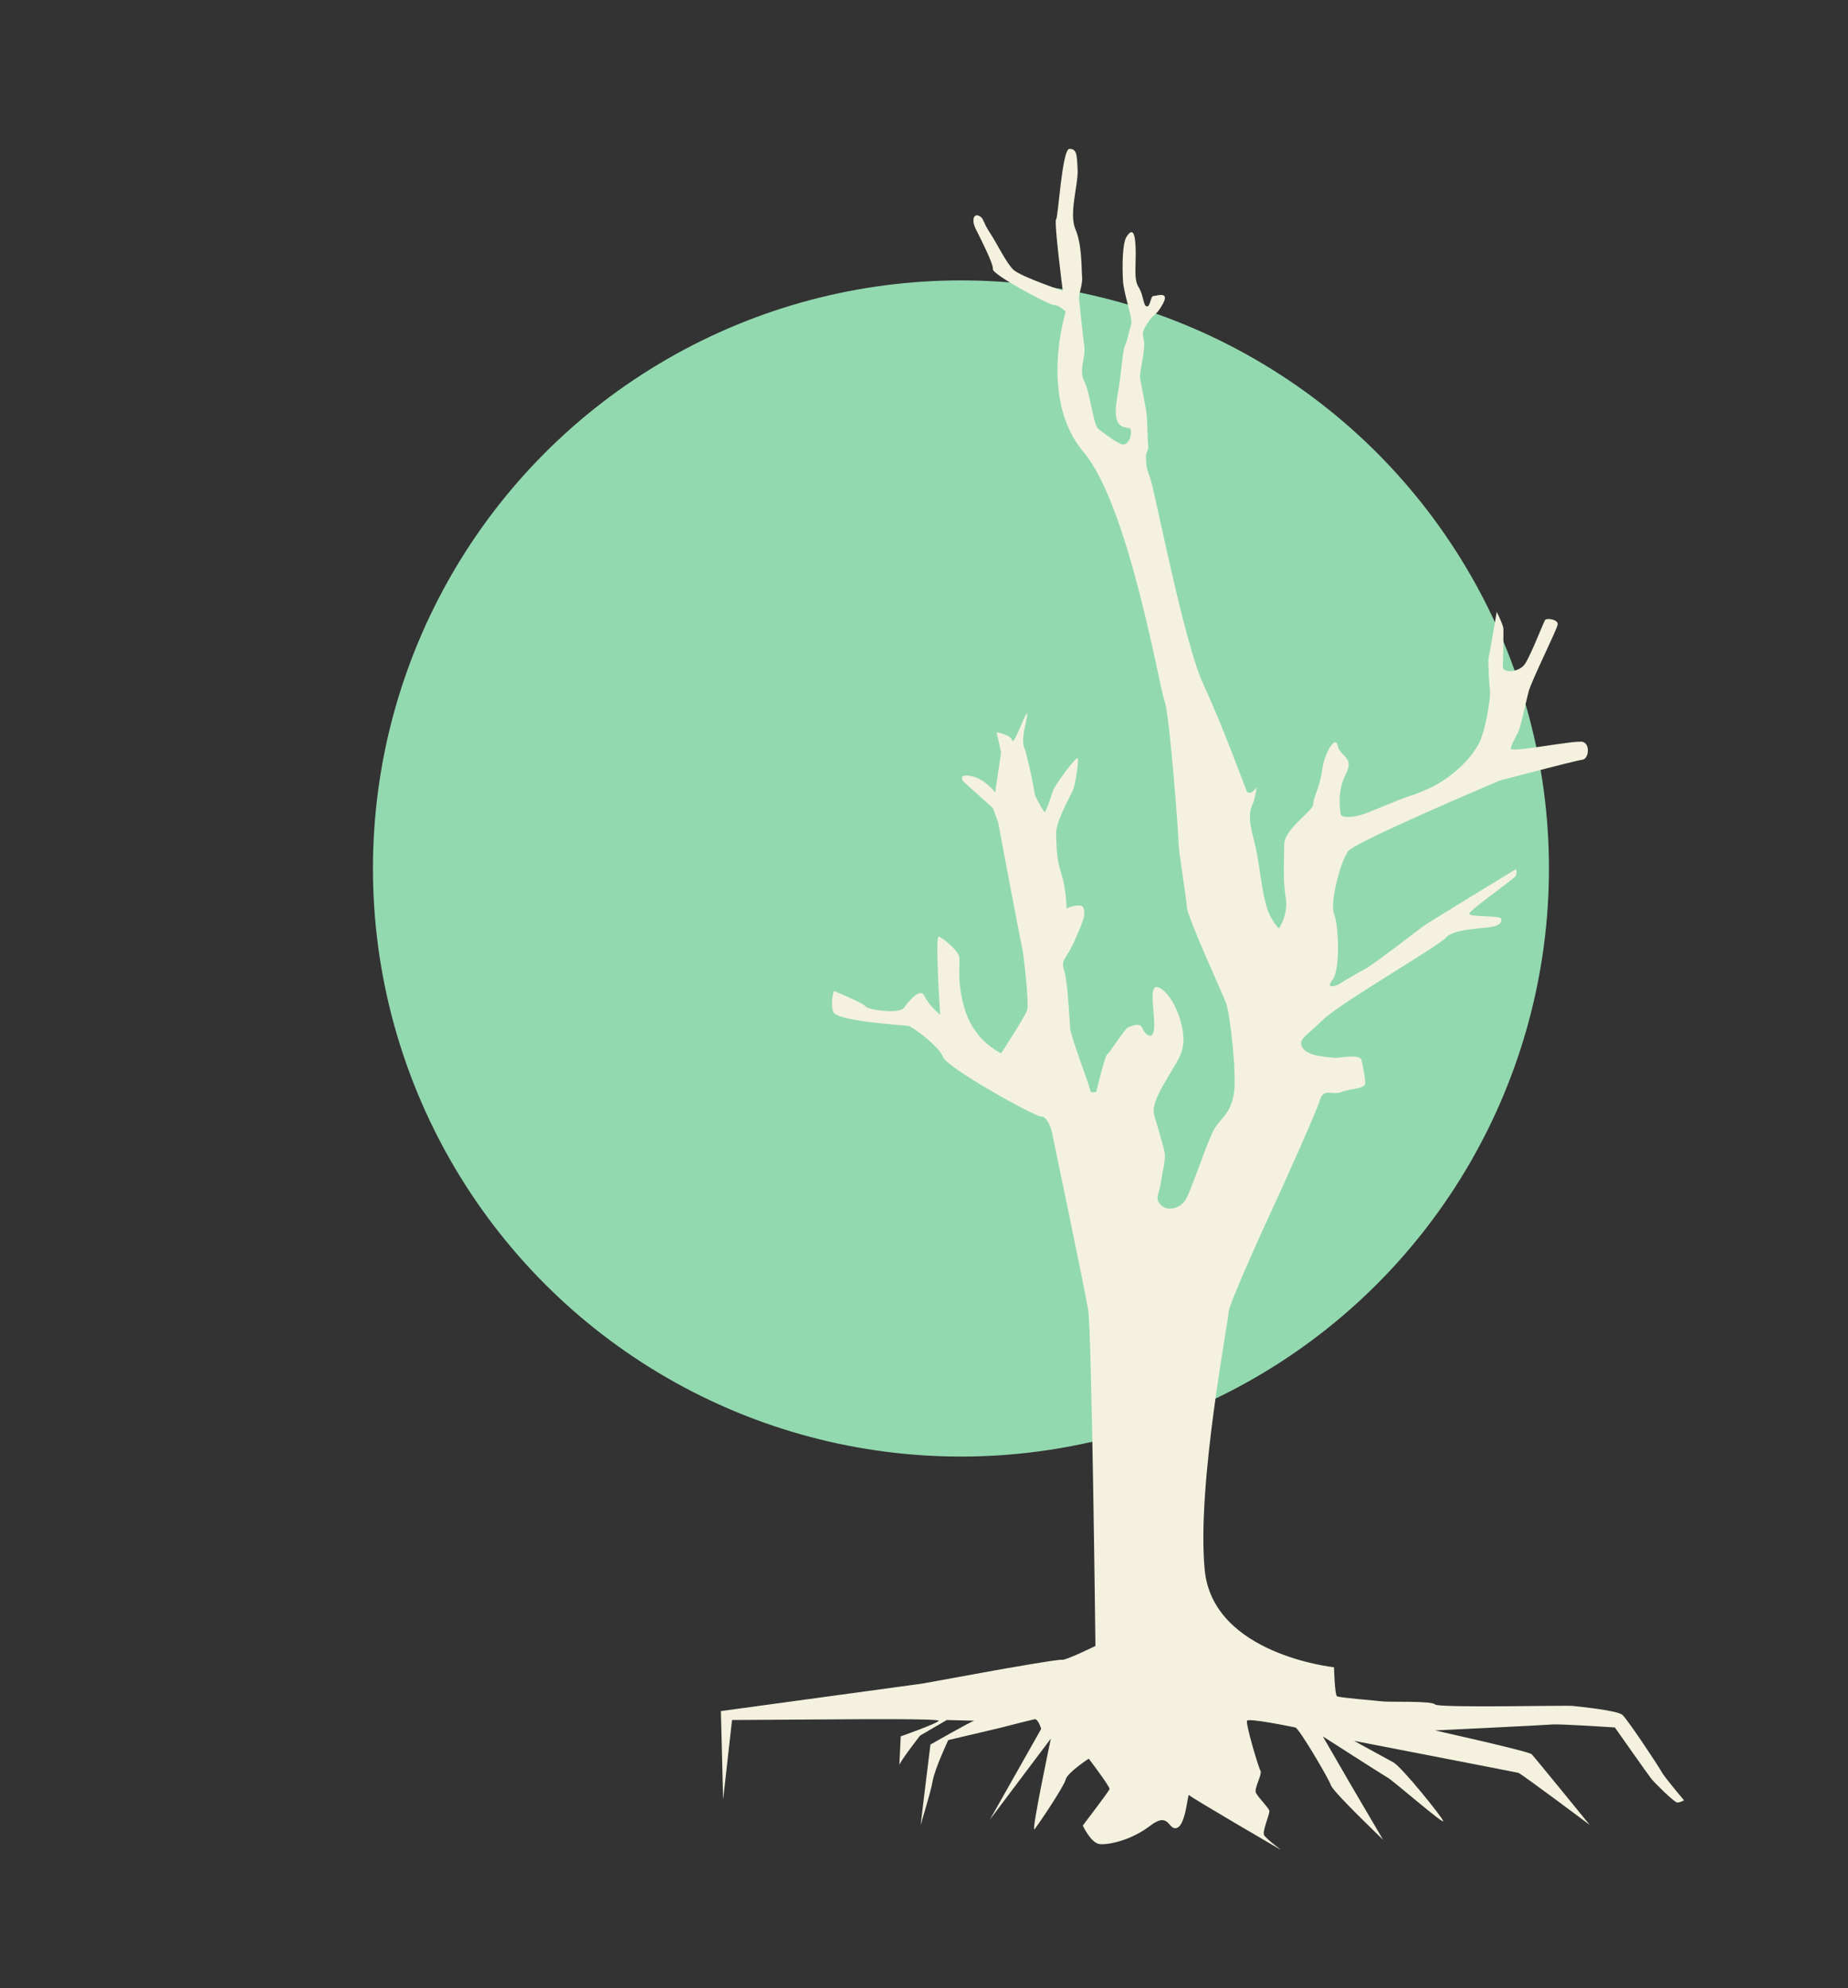 <?xml version="1.0" encoding="utf-8"?>
<!-- Generator: Adobe Illustrator 16.0.4, SVG Export Plug-In . SVG Version: 6.00 Build 0)  -->
<!DOCTYPE svg PUBLIC "-//W3C//DTD SVG 1.1//EN" "http://www.w3.org/Graphics/SVG/1.1/DTD/svg11.dtd">
<svg version="1.1" id="Layer_1" xmlns="http://www.w3.org/2000/svg" xmlns:xlink="http://www.w3.org/1999/xlink" x="0px" y="0px"
	 width="395.98px" height="425.979px" viewBox="0 0 395.98 425.979" enable-background="new 0 0 395.98 425.979"
	 xml:space="preserve">
<rect x="0" y="0" width="395.98" height="425.979" fill="#333333" stroke="none"/>
<circle fill="#93D9B0" cx="205.908" cy="186.067" r="125.994"/>
<path fill="#F4F2DF" d="M234.725,352.636c0,0-0.784-67.352-1.566-72.05c-0.781-4.699-7.831-38.374-7.831-38.374
	s-0.786-3.001-2.22-3.001c-1.433,0-20.062-10.35-21.019-12.738s-6.528-6.527-7.484-6.688s-15.445-0.955-16.083-3.025
	c-0.637-2.07,0.159-4.459,0.159-4.459s6.21,2.549,6.847,3.345c0.638,0.796,7.165,1.593,8.121,0.318
	c0.956-1.275,3.503-4.618,4.458-2.548s3.344,3.979,3.344,3.979s-1.114-16.878-0.317-16.72c0.796,0.16,3.822,2.707,4.299,3.98
	c0.477,1.274-0.319,3.664,0.479,8.121c0.797,4.459,1.91,6.688,3.821,9.076c1.911,2.389,4.777,3.821,4.777,3.821
	s5.096-7.802,5.573-9.235c0.477-1.433-0.796-12.578-1.115-13.693c-0.318-1.114-5.096-26.591-5.096-26.591l-1.114-3.025l-6.369-5.732
	c0,0-1.274-1.751,1.751-1.115s5.095,3.503,5.095,3.503l1.274-8.599l-0.956-4.299c0,0,3.024,0.478,3.344,1.751
	s2.867-6.21,3.186-5.732c0.317,0.478-1.435,4.937-0.638,7.166s2.229,9.235,2.229,9.872c0,0.637,1.751,3.503,2.069,3.981
	c0.319,0.478,1.593-3.662,1.911-4.618c0.319-0.956,4.938-7.325,5.255-6.847c0.318,0.478-0.478,5.414-0.956,6.688
	c-0.478,1.274-3.82,6.847-3.661,9.713c0.158,2.867,0,4.777,1.113,8.28c1.114,3.503,1.115,7.483,1.115,7.483s3.343-1.434,3.662,0
	s0.318,1.752-1.751,6.529c-2.069,4.776-3.184,4.14-2.388,6.847c0.796,2.706,1.114,10.668,1.273,12.42s4.299,12.577,4.299,13.216
	s1.274,0.318,1.274,0.318s1.911-7.961,2.389-8.12c0.479-0.159,3.663-5.414,4.458-5.732c0.795-0.317,2.548-1.114,3.025,0.159
	c0.477,1.273,2.388,3.025,2.547-0.159c0.159-3.184-1.273-9.235,0.796-8.599c2.069,0.636,4.458,4.617,5.254,8.917
	s-0.636,6.21-2.547,9.396c-1.911,3.184-4.141,6.846-3.503,9.075s1.911,6.369,2.229,7.962c0.317,1.594-0.479,4.141-0.797,6.528
	c-0.317,2.388-1.433,3.345,0,4.776c1.434,1.433,3.822,0.797,5.097-0.795c1.273-1.594,4.936-13.377,6.527-15.766
	c1.593-2.388,3.186-3.025,3.981-7.006s-0.797-17.355-1.593-19.585s-8.28-18.312-8.439-20.7c-0.159-2.388-1.751-11.783-1.751-13.375
	c0-1.592-1.911-27.866-3.024-30.732c-1.114-2.866-7.645-41.877-17.356-53.342c-9.712-11.465-3.821-30.094-3.821-30.094
	s-1.434-1.433-2.548-1.433c-1.113,0-13.216-6.528-13.057-7.643c0.159-1.115-2.708-6.688-3.663-8.599s-0.478-3.344,0.637-2.866
	s0.796,1.273,2.389,3.662c1.592,2.389,3.503,6.529,5.096,7.962s10.509,4.458,10.509,4.458s-1.911-14.809-1.433-15.286
	c0.478-0.477,1.272-15.127,2.865-15.127c1.594,0,1.594,1.274,1.753,4.458c0.158,3.184-1.911,9.395-0.479,12.738
	c1.433,3.343,1.274,8.28,1.433,10.191c0.159,1.911-0.796,3.503-0.637,4.936c0.159,1.433,0.796,7.644,1.115,10.032
	c0.318,2.388-1.273,5.096,0,7.484c1.272,2.388,1.911,9.395,3.024,10.19c1.114,0.796,3.025,2.388,4.777,3.185
	c1.752,0.797,2.547-2.389,2.07-3.185c-0.478-0.796-4.141,0.956-2.866-6.528c1.274-7.484,1.114-10.032,1.751-11.465
	s0.796-3.025,1.274-4.299c0.478-1.274-1.593-6.529-1.751-9.554c-0.159-3.025-0.159-7.961,0.796-9.395s1.751-1.592,1.911,2.229
	c0.159,3.821-0.479,6.847,0.637,8.598s0.955,3.981,1.751,4.14c0.796,0.159,0.796-2.229,1.433-2.229s3.503-1.114,2.07,1.592
	s-2.229,2.388-3.186,3.98c-0.955,1.592-1.433,2.07-0.955,3.822c0.477,1.752-0.956,6.847-0.797,8.121
	c0.16,1.274,1.274,6.209,1.434,8.121s0.16,5.096,0.318,6.37c0.159,1.274-0.637,1.274-0.478,3.025s0,1.433,0.956,4.14
	s7.165,35.031,11.305,43.948c4.141,8.917,8.599,21.177,9.235,22.77c0.637,1.593,2.229-0.637,2.229-0.637s-0.318,2.07-0.637,3.025
	s-0.955,1.593-0.796,3.981s0.956,4.14,1.592,7.802c0.637,3.662,1.114,8.28,2.07,11.146s2.548,4.299,2.548,4.299
	s2.07-3.024,1.433-6.688c-0.637-3.662-0.317-7.961-0.317-11.305s6.209-7.165,6.209-8.598c0-1.433,1.433-3.663,1.911-7.325
	c0.478-3.662,2.866-7.643,3.344-5.254c0.477,2.389,3.662,2.389,1.751,6.051s-1.274,7.643-1.115,8.598s2.867,0.796,5.414-0.159
	s6.369-2.707,9.713-3.821c3.344-1.114,6.21-2.548,8.6-4.458c2.389-1.91,4.14-3.662,5.731-6.369s2.707-10.35,2.548-11.465
	c-0.159-1.115-0.478-6.529-0.317-7.166c0.159-0.637,1.751-9.872,1.751-9.872s1.433,2.866,1.433,3.662s0,6.37-0.159,7.962
	s3.503,1.433,4.777-0.478s3.98-8.917,4.299-9.395s2.867-0.159,2.707,0.956c-0.16,1.115-5.574,11.942-6.21,14.331
	c-0.636,2.389-1.433,6.21-1.911,7.802c-0.478,1.592-1.911,3.503-1.911,4.458s13.854-1.911,15.445-1.433
	c1.592,0.478,1.274,3.663-0.159,3.822c-1.433,0.159-17.675,4.458-17.675,4.458s-30.891,13.057-32.483,15.127
	c-1.592,2.069-3.98,11.146-3.024,13.375c0.956,2.229,1.433,11.942-0.318,14.172c-1.751,2.23,1.115,1.115,1.115,1.115
	s3.821-2.39,5.731-3.345c1.911-0.955,11.624-8.599,13.058-9.554c1.433-0.955,19.426-11.942,19.426-11.942s0.319,0.956-0.159,1.593
	c-0.478,0.638-9.713,7.164-9.873,7.961c-0.159,0.797,6.688,0.318,6.848,1.115c0.158,0.797-0.319,1.434-2.229,1.752
	c-1.91,0.317-8.121,0.478-9.554,2.229s-22.929,14.17-26.432,17.674c-3.504,3.504-5.573,4.141-4.3,6.051
	c1.274,1.911,6.051,1.911,6.688,2.07c0.638,0.158,5.573-0.956,5.892,0.479c0.319,1.434,0.796,3.662,0.796,4.937
	s-3.025,1.114-5.096,1.911c-2.07,0.796-3.822-0.956-4.618,1.751c-0.796,2.706-9.395,21.655-9.713,22.292s-9.873,21.336-9.873,23.247
	s-6.847,36.94-5.095,55.094s27.706,20.859,27.706,20.859s0.16,5.895,0.637,6.213c0.478,0.317,8.598,0.955,9.872,1.113
	c1.274,0.159,10.509-0.159,11.146,0.638c0.637,0.797,28.024,0.16,29.458,0.318c1.433,0.159,9.554,0.954,10.668,1.91
	c1.113,0.956,7.961,11.306,8.438,12.261c0.479,0.956,4.777,6.052,4.777,6.052s-0.796,0.478-1.434,0.478
	c-0.637,0-4.936-4.298-5.572-5.095c-0.638-0.797-7.803-10.987-7.803-10.987s-11.782-0.796-13.535-0.637
	c-1.752,0.159-25,1.272-25,1.272s20.063,4.46,20.7,5.097c0.638,0.637,12.42,15.127,12.42,15.127s-14.648-10.987-15.285-11.146
	c-0.638-0.158-35.19-6.847-35.19-6.847s6.687,3.663,8.438,4.618c1.753,0.955,10.51,11.783,10.669,12.579
	c0.158,0.796-10.669-8.599-11.783-9.235c-1.115-0.637-14.013-8.917-14.013-8.917s5.255,9.076,5.892,10.19
	c0.637,1.113,7.006,11.941,7.006,11.941s-10.668-10.19-11.146-11.624c-0.478-1.433-6.847-12.261-7.643-12.42
	s-10.032-2.068-10.35-1.433c-0.318,0.636,2.389,9.872,2.865,10.668c0.478,0.796-1.434,3.822-0.955,4.777
	c0.478,0.954,2.706,3.185,2.865,3.82c0.159,0.637-1.593,4.459-1.114,5.255c0.478,0.796,3.663,3.186,3.663,3.186
	s-19.427-11.307-19.745-11.783c-0.319-0.477-0.638,6.21-2.549,7.006c-1.91,0.796-1.593-3.662-5.731-0.478
	c-4.139,3.184-8.917,4.14-10.828,3.979s-3.662-3.979-3.662-3.979s5.573-7.325,5.732-7.804c0.159-0.478-4.459-6.53-4.459-6.53
	s-4.618,3.023-4.937,4.458c-0.317,1.434-5.891,9.714-6.688,10.669s3.503-19.426,3.503-19.426l-13.058,17.354l10.987-19.426
	c0,0-0.637-2.229-1.433-2.07s-7.644,1.911-7.644,1.911l-10.828,2.548c0,0-2.866,6.05-3.344,8.757
	c-0.477,2.707-2.388,8.601-2.547,9.396s2.07-17.197,2.07-17.197s8.917-5.096,9.395-5.096c0.479,0-5.892-0.159-5.892-0.159
	l-5.732,3.344c0,0-4.458,5.731-4.458,6.369s0.318-6.21,0.318-6.21s8.121-2.866,8.121-3.344c0-0.479-18.789-0.318-18.789-0.318
	l-25.478,0.159l-1.91,17.038l-0.479-18.948l43.151-5.892c0,0,14.808-2.707,15.764-2.866s13.375-2.389,14.171-2.229
	C228.354,355.765,234.725,352.636,234.725,352.636z"/>
</svg>
